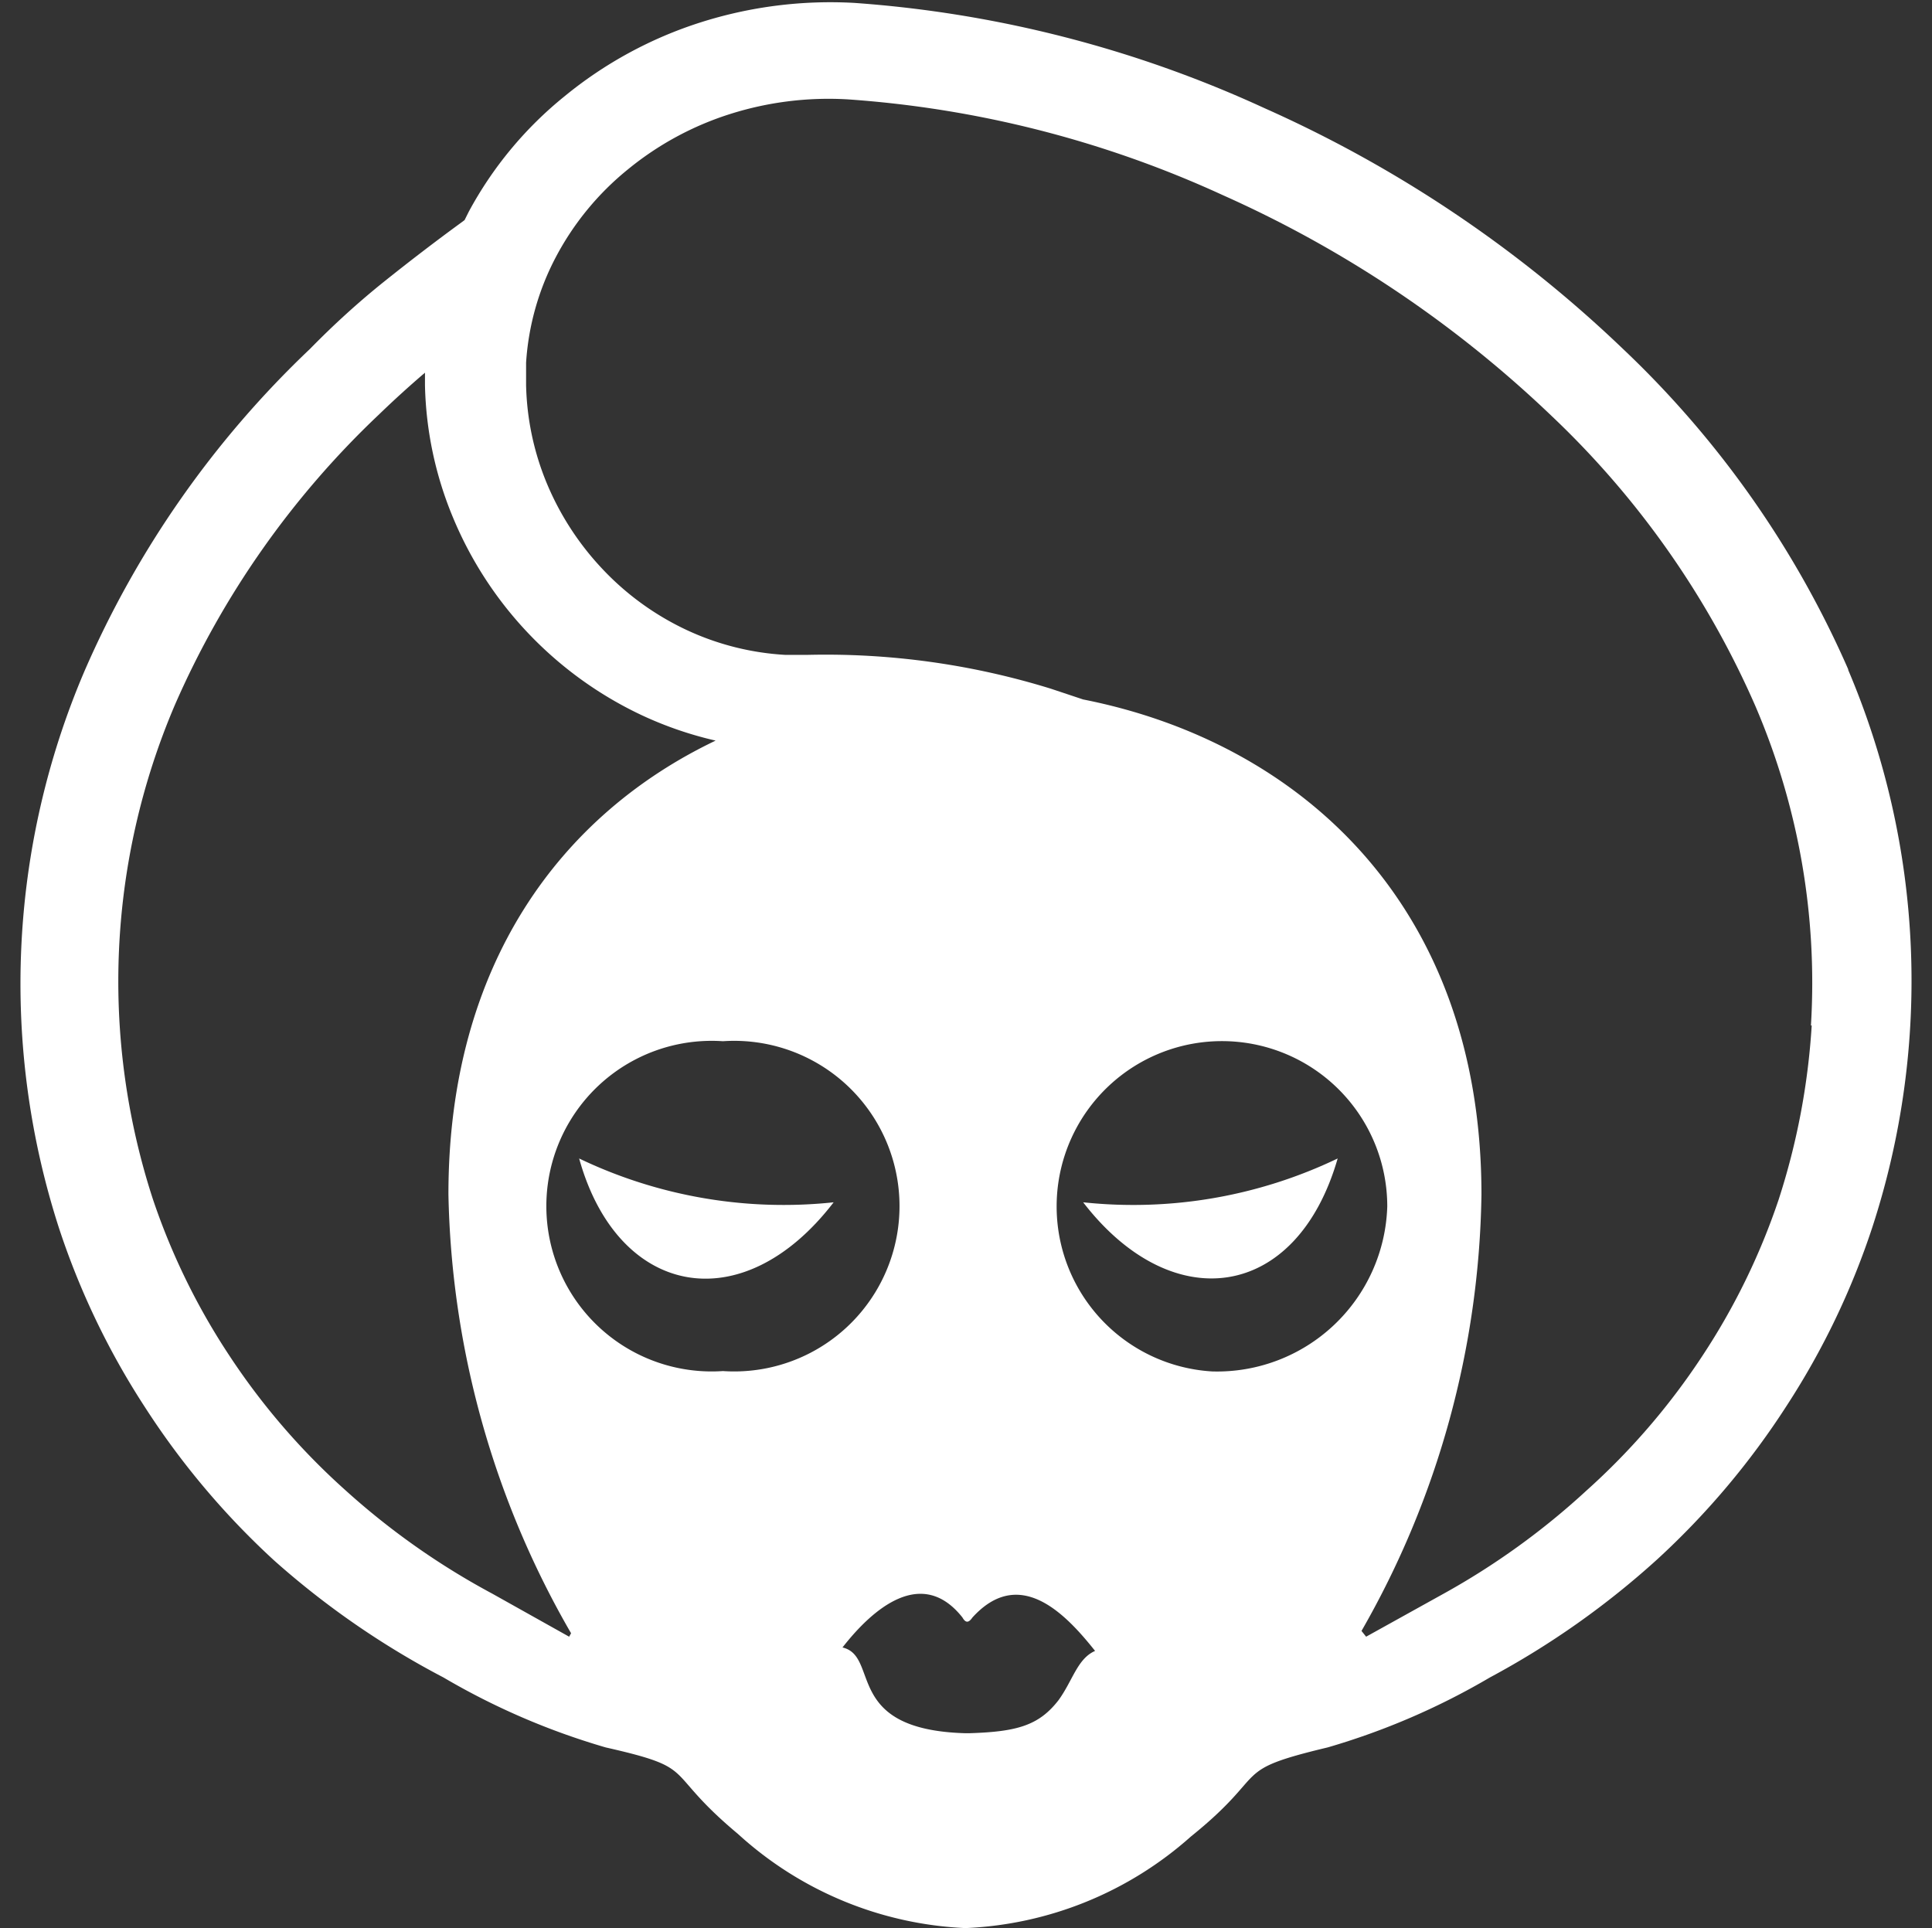 <svg xmlns="http://www.w3.org/2000/svg" viewBox="-0.534 -0.075 50.253 50.155"><rect x="-0.534" y="-0.075" width="50.253" height="50.155" fill="#333333" stroke="none"/><title>Depositphotos_62900541_14_ic</title><g data-name="Layer 2"><g data-name="Layer 1" fill="#fff"><path d="M14.53 30.06c1 3.6 4.24 4.24 6.62 1.14a12.3 12.3 0 0 1-6.62-1.14z"/><path d="M47.55 17.36A25.61 25.61 0 0 0 41.68 9a32.69 32.69 0 0 0-9.32-6.26A30.68 30.68 0 0 0 21.68 0a11.14 11.14 0 0 0-4 .51 10.68 10.68 0 0 0-3.53 1.92 9.88 9.88 0 0 0-2.49 3l-.11.22-.08.06q-1 .73-2 1.53T7.53 9a25.61 25.61 0 0 0-5.87 8.39A20.68 20.68 0 0 0 1 31.87a19.93 19.93 0 0 0 2.23 4.65 20.41 20.41 0 0 0 3.37 4 21.82 21.82 0 0 0 4.4 3.04 18.52 18.52 0 0 0 4.22 1.82c2.47.56 1.43.57 3.44 2.25a9.39 9.39 0 0 0 5.92 2.45 9.41 9.41 0 0 0 5.86-2.38c2.11-1.7.97-1.7 3.56-2.32a18.52 18.52 0 0 0 4.22-1.82 21.8 21.8 0 0 0 4.35-3.07 20.41 20.41 0 0 0 3.37-4 19.93 19.93 0 0 0 2.23-4.65 20.67 20.67 0 0 0-.64-14.51zM14.27 42.5l-2-1.12a19.25 19.25 0 0 1-3.83-2.7 17.88 17.88 0 0 1-3-3.48 17.45 17.45 0 0 1-2-4.09 18.3 18.3 0 0 1 .58-12.86 23.14 23.14 0 0 1 5.29-7.53q.6-.58 1.21-1.1v.33a9.46 9.46 0 0 0 .73 3.44 9.86 9.86 0 0 0 4.91 5.14 9.59 9.59 0 0 0 1.92.66c-4 1.91-6.95 5.8-6.95 11.8a23.68 23.68 0 0 0 3.19 11.42zm4-6.91a4.3 4.3 0 1 1 0-8.58 4.3 4.3 0 1 1 0 8.58zM27 44.15c-.51.66-1.08.82-2.3.86h-.15c-3.16-.1-2.19-2-3.17-2.23.78-1 2.06-2.12 3.12-.78.09.16.17.13.26 0 1.21-1.33 2.39-.14 3.19.87-.46.2-.58.77-.95 1.28zm4-8.55a4.3 4.3 0 1 1 4.55-4.29A4.43 4.43 0 0 1 31 35.6zm15.59-9a18.31 18.31 0 0 1-.86 4.53 17.46 17.46 0 0 1-2 4.09 17.87 17.87 0 0 1-3 3.48A19.21 19.21 0 0 1 37 41.39l-2 1.11-.12-.15A23.47 23.47 0 0 0 38 31c0-7.55-4.74-11.77-10.36-12.88l-.84-.28a19.82 19.82 0 0 0-6.33-.88h-.58a7 7 0 0 1-2.57-.65 7.2 7.2 0 0 1-2.18-1.58 7.38 7.38 0 0 1-1.45-2.23 7.06 7.06 0 0 1-.54-2.56v-.58a6.82 6.82 0 0 1 .77-2.74 7.34 7.34 0 0 1 1.88-2.29 8 8 0 0 1 2.66-1.44 8.48 8.48 0 0 1 3.06-.38A28 28 0 0 1 31.27 5a30.08 30.08 0 0 1 8.56 5.75 23.15 23.15 0 0 1 5.29 7.53 18.24 18.24 0 0 1 1.45 8.32z"/><path d="M27.64 31.2c2.31 3 5.55 2.57 6.62-1.14a12.29 12.29 0 0 1-6.62 1.14z"/></g></g></svg>